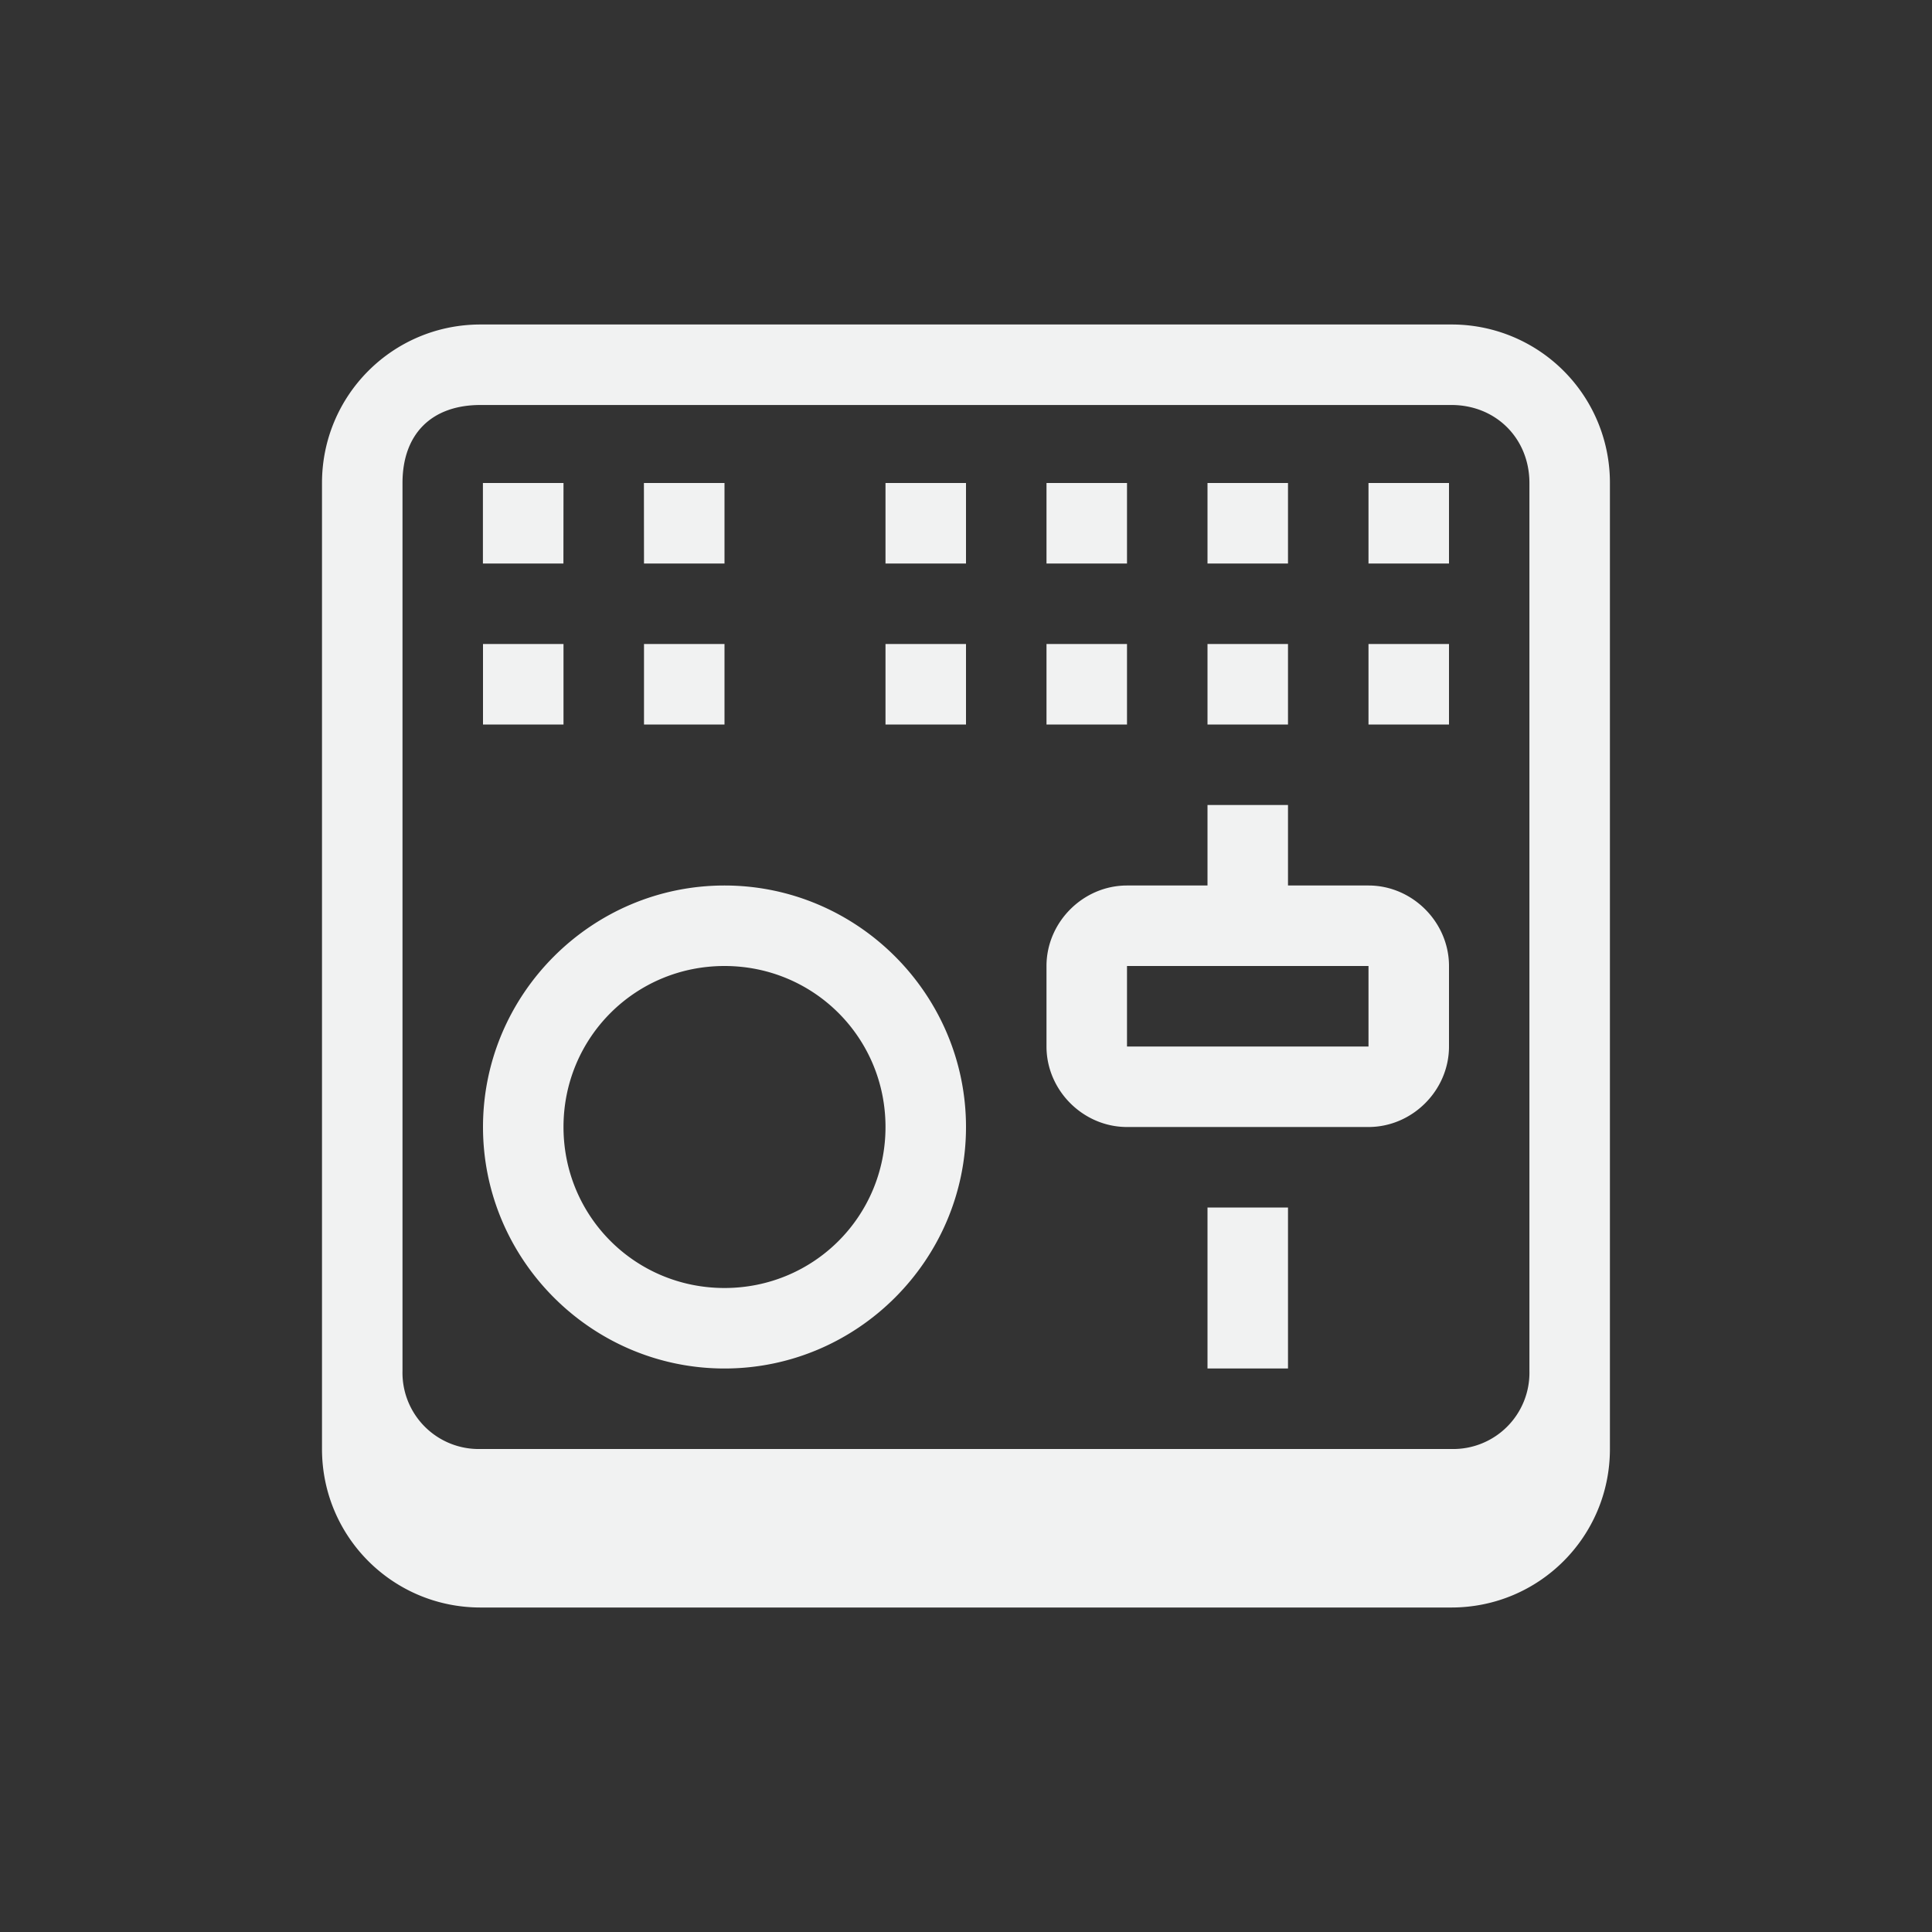<!--Part of Monotone: https://github.com/sixsixfive/Monotone, released under cc-by-sa_v4-->
<svg viewBox="-4 -4 24 24" width="48" height="48" xmlns="http://www.w3.org/2000/svg">
    <rect x="-4" y="-4" width="24" height="24" fill="#333333" stroke="none"/>
    <path d="M1.969.031C.879.031 0 .911 0 2v12c0 1.09.88 1.969 1.969 1.969H14.03c1.09 0 1.969-.88 1.969-1.969V2A1.965 1.965 0 0 0 14.031.031H1.97zm0 1H14.03c.553 0 .969.416.969.969v11.031a.947.947 0 0 1-.969.969H1.97a.947.947 0 0 1-.97-.969V2c0-.602.354-.969.969-.969zm.03.969v1h1L3 2H2zm2 0L4 3h1V2H4zM7 2v1h1V2H7zm2 0v1h1V2H9zm2 0v1h1V2h-1zm2 0v1h1V2h-1zM2 4v1h1V4H2zm2 0v1h1V4H4zm3 0v1h1V4H7zm2 0v1h1V4H9zm2 0v1h1V4h-1zm2 0v1h1V4h-1zm-2 2v1h-1c-.545 0-1 .455-1 1v1c0 .545.455 1 1 1h3c.545 0 1-.455 1-1V8c0-.545-.455-1-1-1h-1V6h-1zM5 7c-1.651 0-3 1.35-3 3s1.349 3 3 3c1.65 0 3-1.35 3-3S6.65 7 5 7zm0 1c1.11 0 2 .89 2 2 0 1.11-.89 2-2 2-1.11 0-2-.89-2-2 0-1.11.89-2 2-2zm5 0h3v1h-3V8zm1 3v2h1v-2h-1z" style="line-height:normal;-inkscape-font-specification:Sans;text-indent:0;text-align:start;text-decoration-line:none;text-transform:none;block-progression:tb;marker:none" color="#000" font-weight="400" font-family="Sans" overflow="visible" fill="#f1f2f2"/>
</svg>
